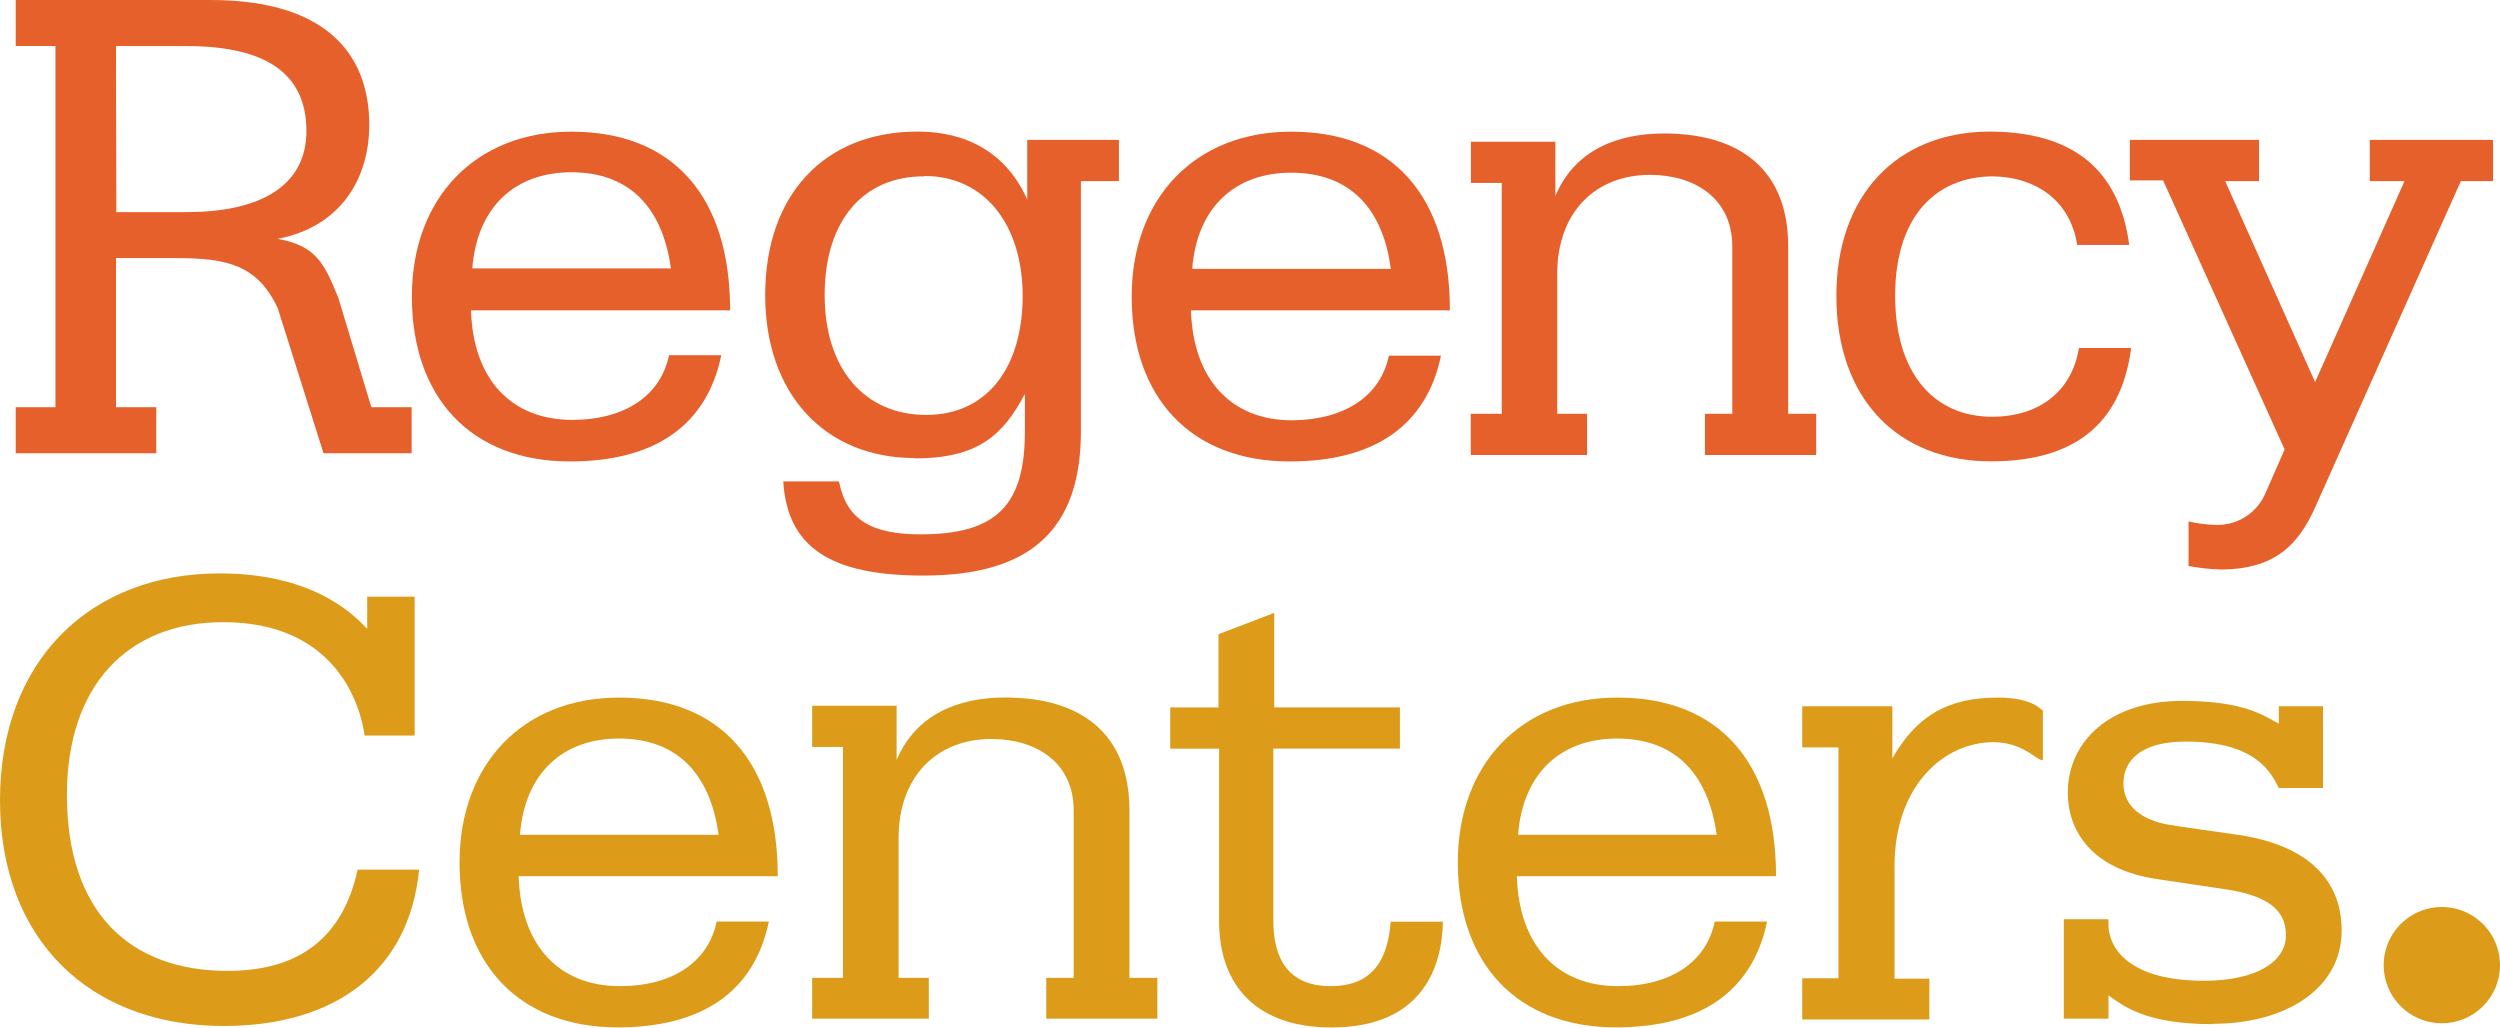 <?xml version="1.0" ?>
<svg xmlns="http://www.w3.org/2000/svg" baseProfile="tiny-ps" viewBox="0 0 1588 653">
	<style>
		.shp0 { fill: #e6602c } 
		.shp1 { fill: #dc9b19 } 
	</style>
	<path id="Layer" fill-rule="evenodd" class="shp0" d="M99.25 258.65L99.25 287.92L9.98 287.92L9.98 258.65L35.23 258.65L35.23 29.22L9.98 29.22L9.98 0L133.55 0C212.56 0 234.56 39.36 234.56 79.27C234.56 112.35 217.36 143.88 176.33 151.71C200.32 156.06 205.78 166.54 214.93 189.25L235.88 258.65L261.47 258.65L261.47 287.92L205.5 287.92L176.44 195.81C163.54 168.24 144.13 163.94 111.82 163.94L73.67 163.94L73.67 258.65L99.25 258.65ZM73.89 134.73L118.38 134.73C168.01 134.73 194.64 116.37 194.64 83.24C194.64 46.14 168.17 29.27 118.38 29.27L73.67 29.27L73.89 134.73Z"/>
	<path id="Layer" fill-rule="evenodd" class="shp0" d="M458.09 225.91C448.94 270.01 416.19 293.11 362.04 293.11C299.18 293.11 261.63 252.53 261.63 188.37C261.63 125.96 301.83 83.63 362.92 83.63C427.11 83.63 463.77 124.2 463.77 197.13L299.18 197.13C300.51 241.18 324.99 266.7 363.37 266.7C397.44 266.7 419.72 250.99 424.96 225.63L458.04 225.63M426.17 170.5C420.65 130.37 398.6 109.43 362.87 109.43C327.14 109.43 303.04 131.48 300.01 170.5L426.17 170.5Z"/>
	<path id="Layer" fill-rule="evenodd" class="shp0" d="M915.31 225.91C906.15 270.01 873.4 293.11 819.25 293.11C756.4 293.11 718.85 252.53 718.85 188.37C718.85 125.96 758.99 83.63 820.14 83.63C884.32 83.63 920.98 124.2 920.98 197.13L756.51 197.13C757.83 241.23 782.26 266.98 820.69 266.98C854.65 266.7 876.98 251.21 882.22 225.91L915.31 225.91ZM883.44 170.78C878.2 130.65 855.87 109.7 820.14 109.7C784.41 109.7 760.31 131.75 757.28 170.78L883.44 170.78Z"/>
	<path id="Layer" class="shp0" d="M934.22 262.84L953.9 262.84L953.9 116.21L934.33 116.21L934.33 90.02L987.98 90.02L987.98 124.47C1000.33 95.09 1027.68 84.78 1056.96 84.78C1105.26 84.78 1135.86 107.88 1135.86 156.45L1135.86 262.84L1153.62 262.84L1153.62 289.03L1082.98 289.03L1082.98 262.84L1100.35 262.84L1100.35 156.45C1100.35 126.35 1076.92 111.08 1048.08 111.08C1013.62 111.08 989.14 134.62 989.14 173.92L989.14 262.84L1008.1 262.84L1008.1 289.03L934.22 289.03L934.22 262.84Z"/>
	<path id="Layer" fill-rule="evenodd" class="shp0" d="M581.22 290.96C523.82 290.96 486.05 250.16 486.05 187.48C486.05 124.2 523.16 83.57 582.98 83.57C614.41 83.57 639.5 97.41 652.51 126.79L652.51 88.86L710.74 88.86L710.74 115.05L686.59 115.05L686.59 273.92C686.59 336.32 654.72 365.6 586.62 365.6C528.12 365.6 500.16 348.12 497.52 305.78L532.92 305.78C537.71 330.21 553.43 339.41 584.86 339.41C633.33 339.41 651.02 320.61 651.02 273.92L651.02 250.16C637.07 276.68 620.92 291.18 581 291.18M587.17 112.02C548.58 111.8 523.82 139.91 523.82 187.48C523.82 234.18 549.07 263.56 588.39 263.56C626.98 263.56 649.59 233.4 649.59 188.03C649.59 142.67 625.39 111.8 587.39 111.8L587.17 112.02Z"/>
	<path id="Layer" class="shp0" d="M1320.52 221.11C1316.17 248.18 1295.65 264.72 1265.38 264.72C1228.27 264.72 1203.79 236.77 1203.79 187.92C1203.79 139.08 1228.16 112.35 1265.71 112.02C1295.1 112.51 1315.34 128.94 1319.42 155.57L1352.5 155.57C1346 107.33 1316.5 83.9 1264.28 83.57L1263.62 83.57C1204.62 83.9 1166.46 124.36 1166.46 187.87C1166.46 252.92 1205.06 293.05 1264.67 293.05C1317.49 293.05 1347.37 269.51 1353.71 221.06L1320.63 221.06"/>
	<path id="Layer" class="shp0" d="M1353.22 88.86L1434.93 88.86L1434.93 115.05L1413.43 115.05L1470.55 242.72L1527.35 115.05L1505.29 115.05L1505.29 88.86L1583.59 88.86L1583.59 115.05L1563.13 115.05L1472.65 317.64C1462.17 342.5 1448.44 361.74 1410.56 361.74C1408.85 361.68 1407.14 361.6 1405.43 361.48C1403.73 361.36 1402.02 361.21 1400.32 361.03C1398.62 360.84 1396.92 360.63 1395.23 360.38C1393.53 360.13 1391.84 359.85 1390.16 359.53L1390.16 331.2C1391.56 331.53 1392.96 331.82 1394.37 332.08C1395.78 332.34 1397.2 332.56 1398.62 332.74C1400.05 332.93 1401.47 333.07 1402.9 333.18C1404.33 333.29 1405.77 333.37 1407.2 333.4C1410.56 333.54 1413.93 333.17 1417.18 332.3C1420.43 331.42 1423.52 330.06 1426.36 328.25C1429.2 326.44 1431.74 324.21 1433.91 321.63C1436.07 319.06 1437.83 316.17 1439.13 313.06L1451.2 285.5L1374.01 114.61L1352.89 114.61L1352.89 88.86"/>
	<path id="Layer" fill-rule="evenodd" class="shp1" d="M488.37 585.38C479.21 629.43 446.63 652.58 392.31 652.58C329.45 652.58 291.91 612.01 291.91 547.84C291.91 485.44 332.05 443.1 393.2 443.1C457.38 443.1 494.04 483.68 494.04 556.55L329.45 556.55C330.78 600.65 355.2 626.4 393.64 626.4C427.71 626.4 449.99 610.69 455.23 585.38L488.31 585.38M456.44 530.26C450.93 490.13 428.87 469.12 393.14 469.12C357.41 469.12 333.31 491.17 330.28 530.26L456.44 530.26Z"/>
	<path id="Layer" class="shp1" d="M515.88 621.16L535.45 621.16L535.45 474.47L515.88 474.47L515.88 448.29L569.53 448.29L569.53 482.74C581.94 453.36 609.28 443.05 638.51 443.05C686.98 443.05 717.41 466.15 717.41 514.71L717.41 621.16L735.17 621.16L735.17 647.07L664.59 647.07L664.59 621.16L682.01 621.16L682.01 514.77C682.01 484.61 658.52 469.4 629.74 469.4C595.28 469.4 570.8 492.94 570.8 532.24L570.8 621.16L589.99 621.16L589.99 647.07L515.88 647.07L515.88 621.16Z"/>
	<path id="Layer" fill-rule="evenodd" class="shp1" d="M1122.46 585.38C1113.25 629.48 1080.56 652.58 1026.41 652.58C963.55 652.58 926 612.01 926 547.84C926 485.44 966.14 443.1 1027.29 443.1C1091.47 443.1 1128.14 483.68 1128.14 556.55L963.5 556.55C964.82 600.65 989.25 626.4 1027.68 626.4C1061.75 626.4 1083.98 610.69 1089.21 585.38L1122.3 585.38M1090.43 530.26C1084.91 490.13 1062.86 469.12 1027.13 469.12C991.4 469.12 967.3 491.17 964.27 530.26L1090.43 530.26Z"/>
	<path id="Layer" class="shp1" d="M1225.52 621.38L1225.52 647.57L1144.79 647.57L1144.79 621.38L1167.79 621.38L1167.79 474.75L1144.79 474.75L1144.79 448.62L1202.03 448.62L1202.03 481.69C1217.74 454.13 1237.81 443.1 1269.24 443.1C1291.3 443.1 1296.48 450.99 1297.64 451.32L1297.64 482.9C1293.72 483.23 1285.23 471.44 1266.26 471.44C1234.17 471.44 1203.41 499.83 1203.41 549.99L1203.41 621.66L1225.79 621.66"/>
	<path id="Layer" class="shp1" d="M1588 613.06C1588 598.12 1579 584.65 1565.19 578.93C1551.39 573.22 1535.5 576.38 1524.93 586.94C1514.37 597.5 1511.21 613.39 1516.93 627.19C1522.64 640.99 1536.11 649.99 1551.06 649.99C1555.91 649.99 1560.71 649.04 1565.19 647.18C1569.68 645.32 1573.75 642.6 1577.18 639.17C1580.61 635.74 1583.33 631.67 1585.19 627.19C1587.04 622.71 1588 617.91 1588 613.06"/>
	<path id="Layer" class="shp1" d="M1405.49 650.32C1451.53 650.32 1487.43 628.27 1487.43 590.95C1487.43 568.4 1476.4 538.53 1421.87 530.31C1416.9 529.54 1382.22 524.8 1378.47 524.03C1360.5 521.11 1348.81 512.12 1348.81 497.62C1348.81 483.12 1359.84 471.05 1388.34 471.05C1433.94 471.05 1442.76 491.56 1447.51 500.54L1475.57 500.54L1475.57 448.62L1447.51 448.62L1447.51 459.64C1438.08 454.85 1426.11 445.2 1385.97 445.2C1340.32 445.2 1313.46 470.78 1313.46 503.63C1313.46 526.29 1327.14 552.14 1370.42 558.43L1412.99 564.77C1439.35 568.63 1452.03 577.34 1452.03 593.98C1452.03 610.63 1433.72 622.98 1399.92 622.98C1353.11 622.98 1339.27 602.86 1339.27 586.98L1339.27 583.9L1310.93 583.9L1310.93 647.07L1339.32 647.07L1339.32 632.3C1348.04 638.19 1361.38 650.54 1405.49 650.54"/>
	<path id="Layer" class="shp1" d="M266.21 552.47C259.87 616.92 212.84 651.7 142.04 651.7C57.62 651.7 0 597.46 0 508.37C0 419.29 57.57 364.22 139.5 364.22C202.41 364.22 227.17 393.43 233.24 399.44L233.24 378.99L263.4 378.99L263.4 467.19L231.58 467.19C228.72 446.02 212.17 395.2 141.76 395.2C81.11 395.2 42.51 435.39 42.51 504.95C42.51 579.98 82.93 616.7 144.46 616.7C186.04 616.7 216.92 599.28 227.17 552.42L266.16 552.42"/>
	<path id="Layer" class="shp1" d="M883.38 585.38C881.78 605.84 874.56 626.4 845.33 626.4C818.59 626.4 808.83 609.25 808.83 585L808.83 475.52L889.22 475.52L889.22 449.33L809.38 449.33L809.38 389.3L773.98 402.86L773.98 449.39L743.33 449.39L743.33 475.57L774.37 475.57L774.37 585C774.37 627.11 799.24 652.64 845.72 652.64C904.66 652.64 916.13 612.67 916.52 585.44L883.44 585.44"/>
</svg>